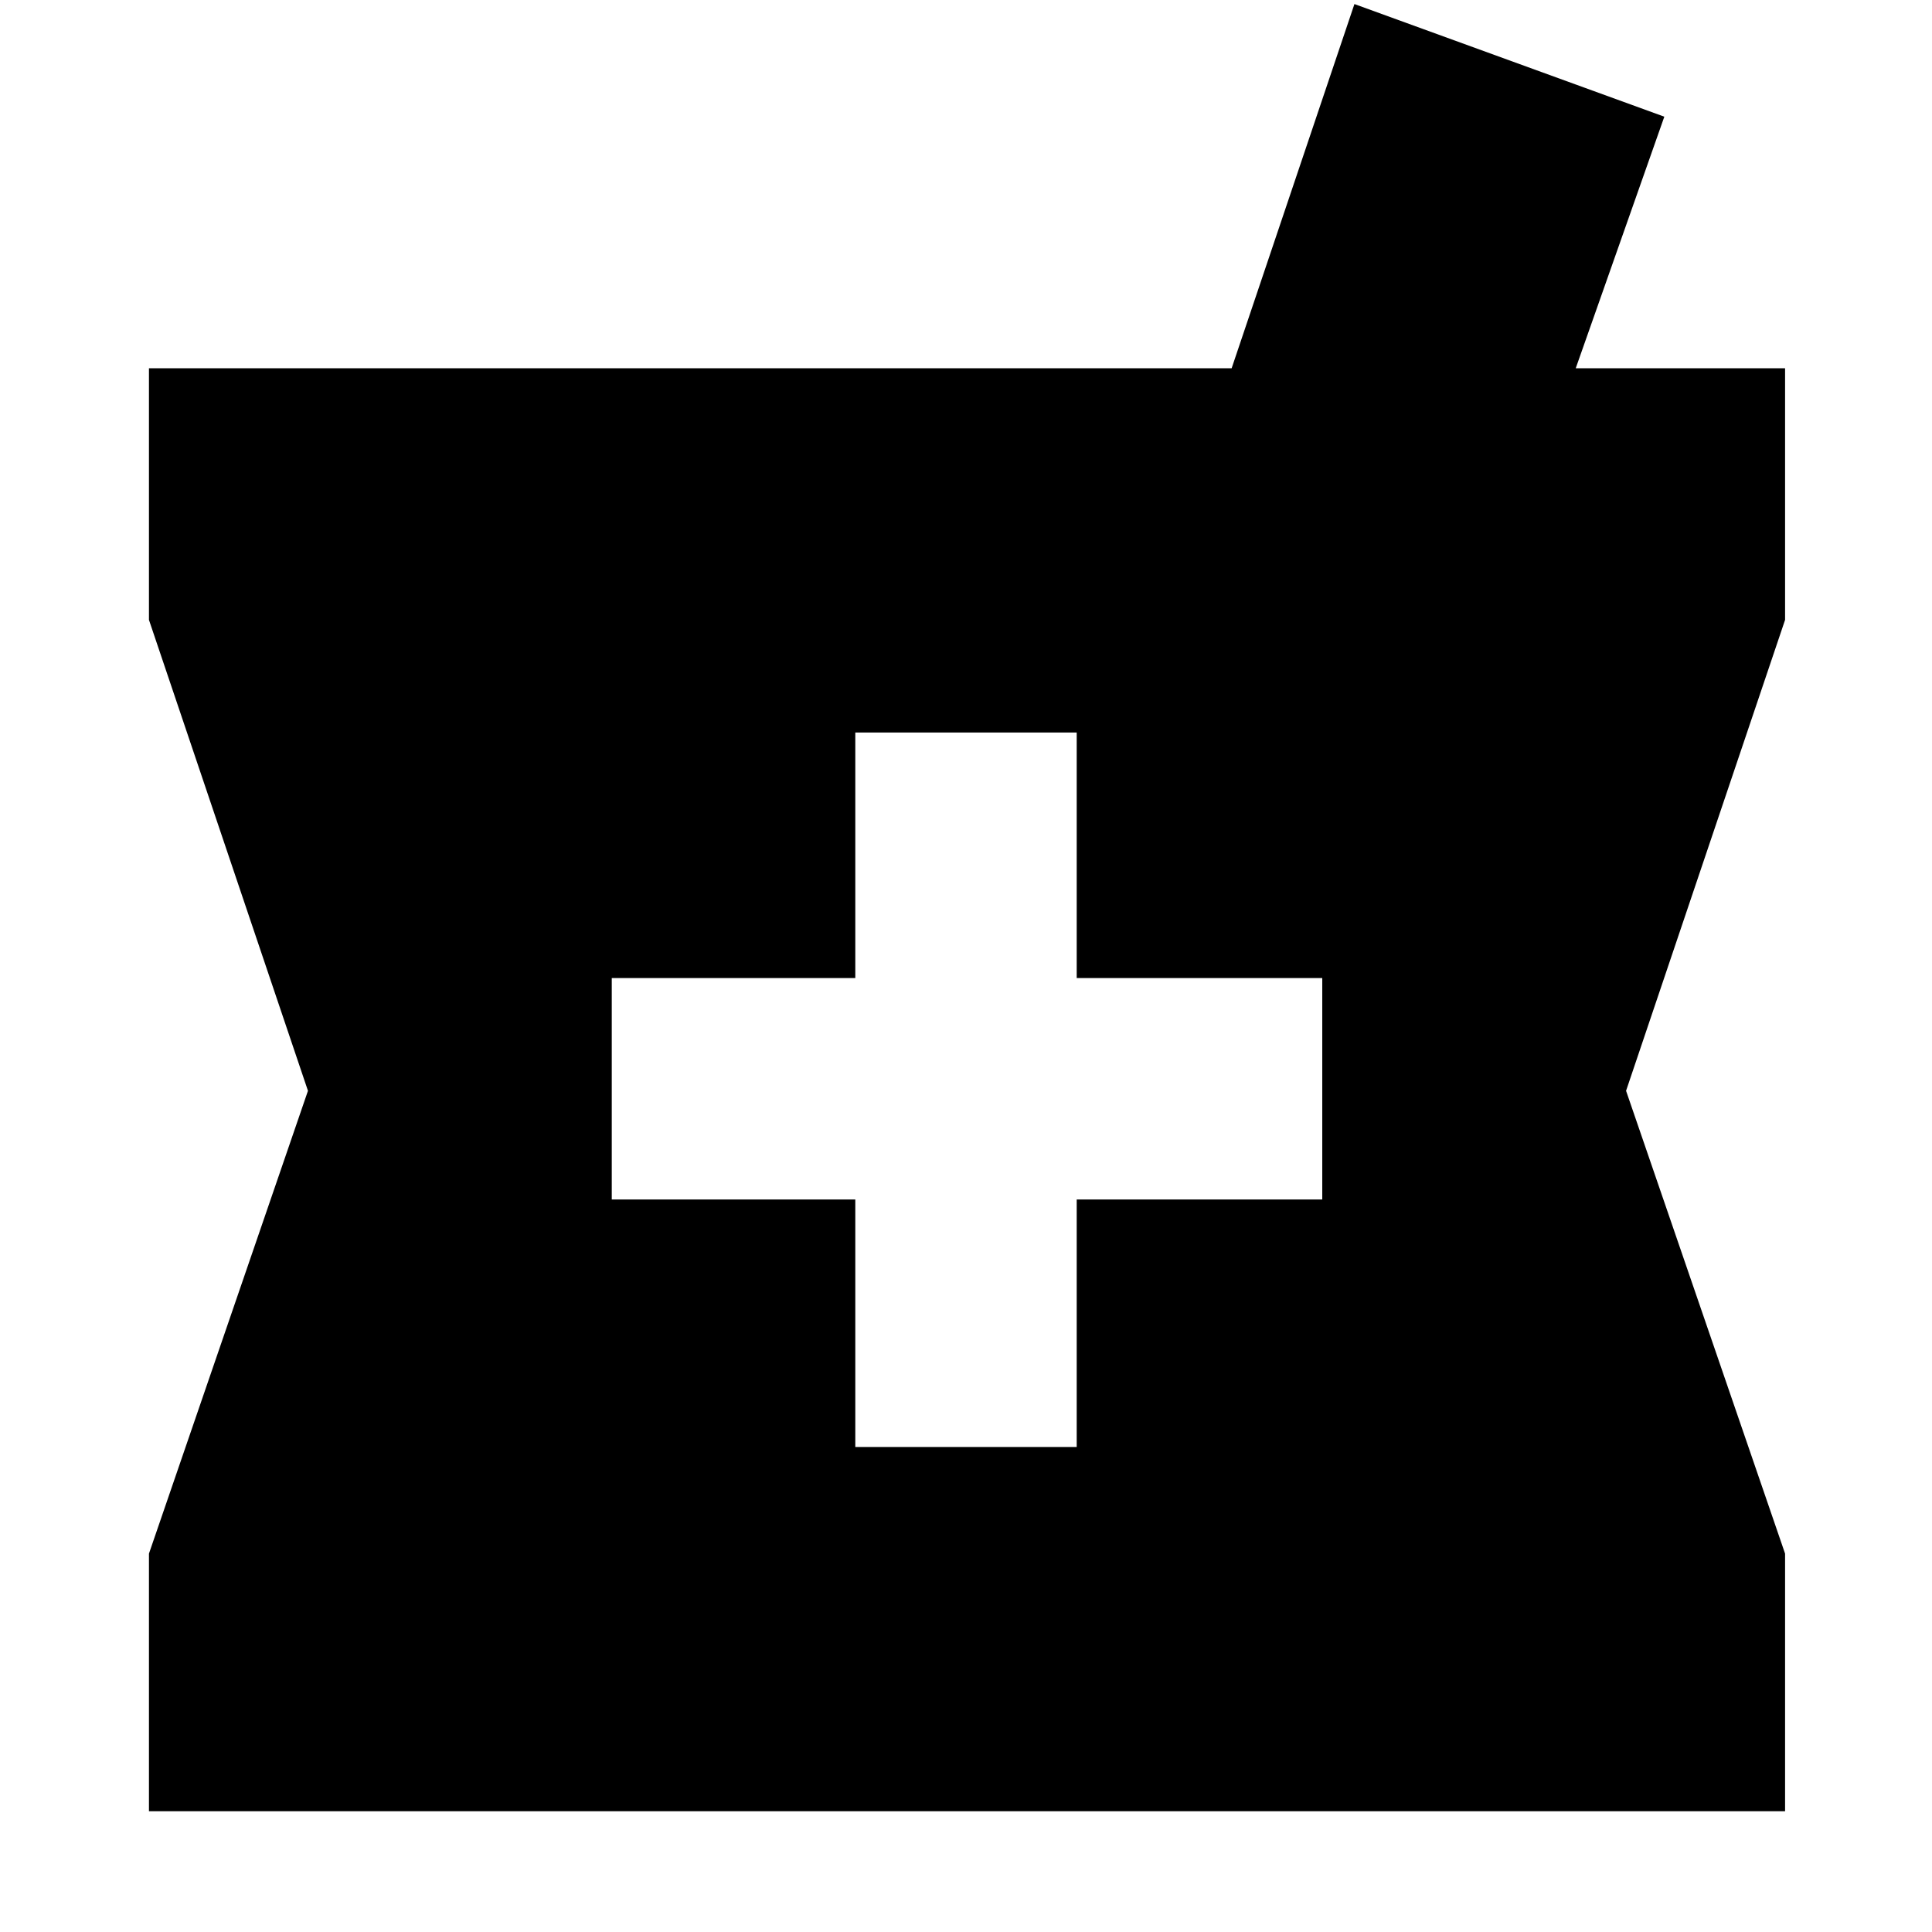 <svg xmlns="http://www.w3.org/2000/svg" height="20" width="20"><path d="M1.542 18.75V16.083L3.188 11.292L1.542 6.417V3.812H12.75L14.021 0.042L17.229 1.208L16.312 3.812H18.479V6.417L16.833 11.292L18.479 16.083V18.75ZM8.854 14.979H11.146V12.417H13.688V10.125H11.146V7.583H8.854V10.125H6.333V12.417H8.854Z"/></svg>